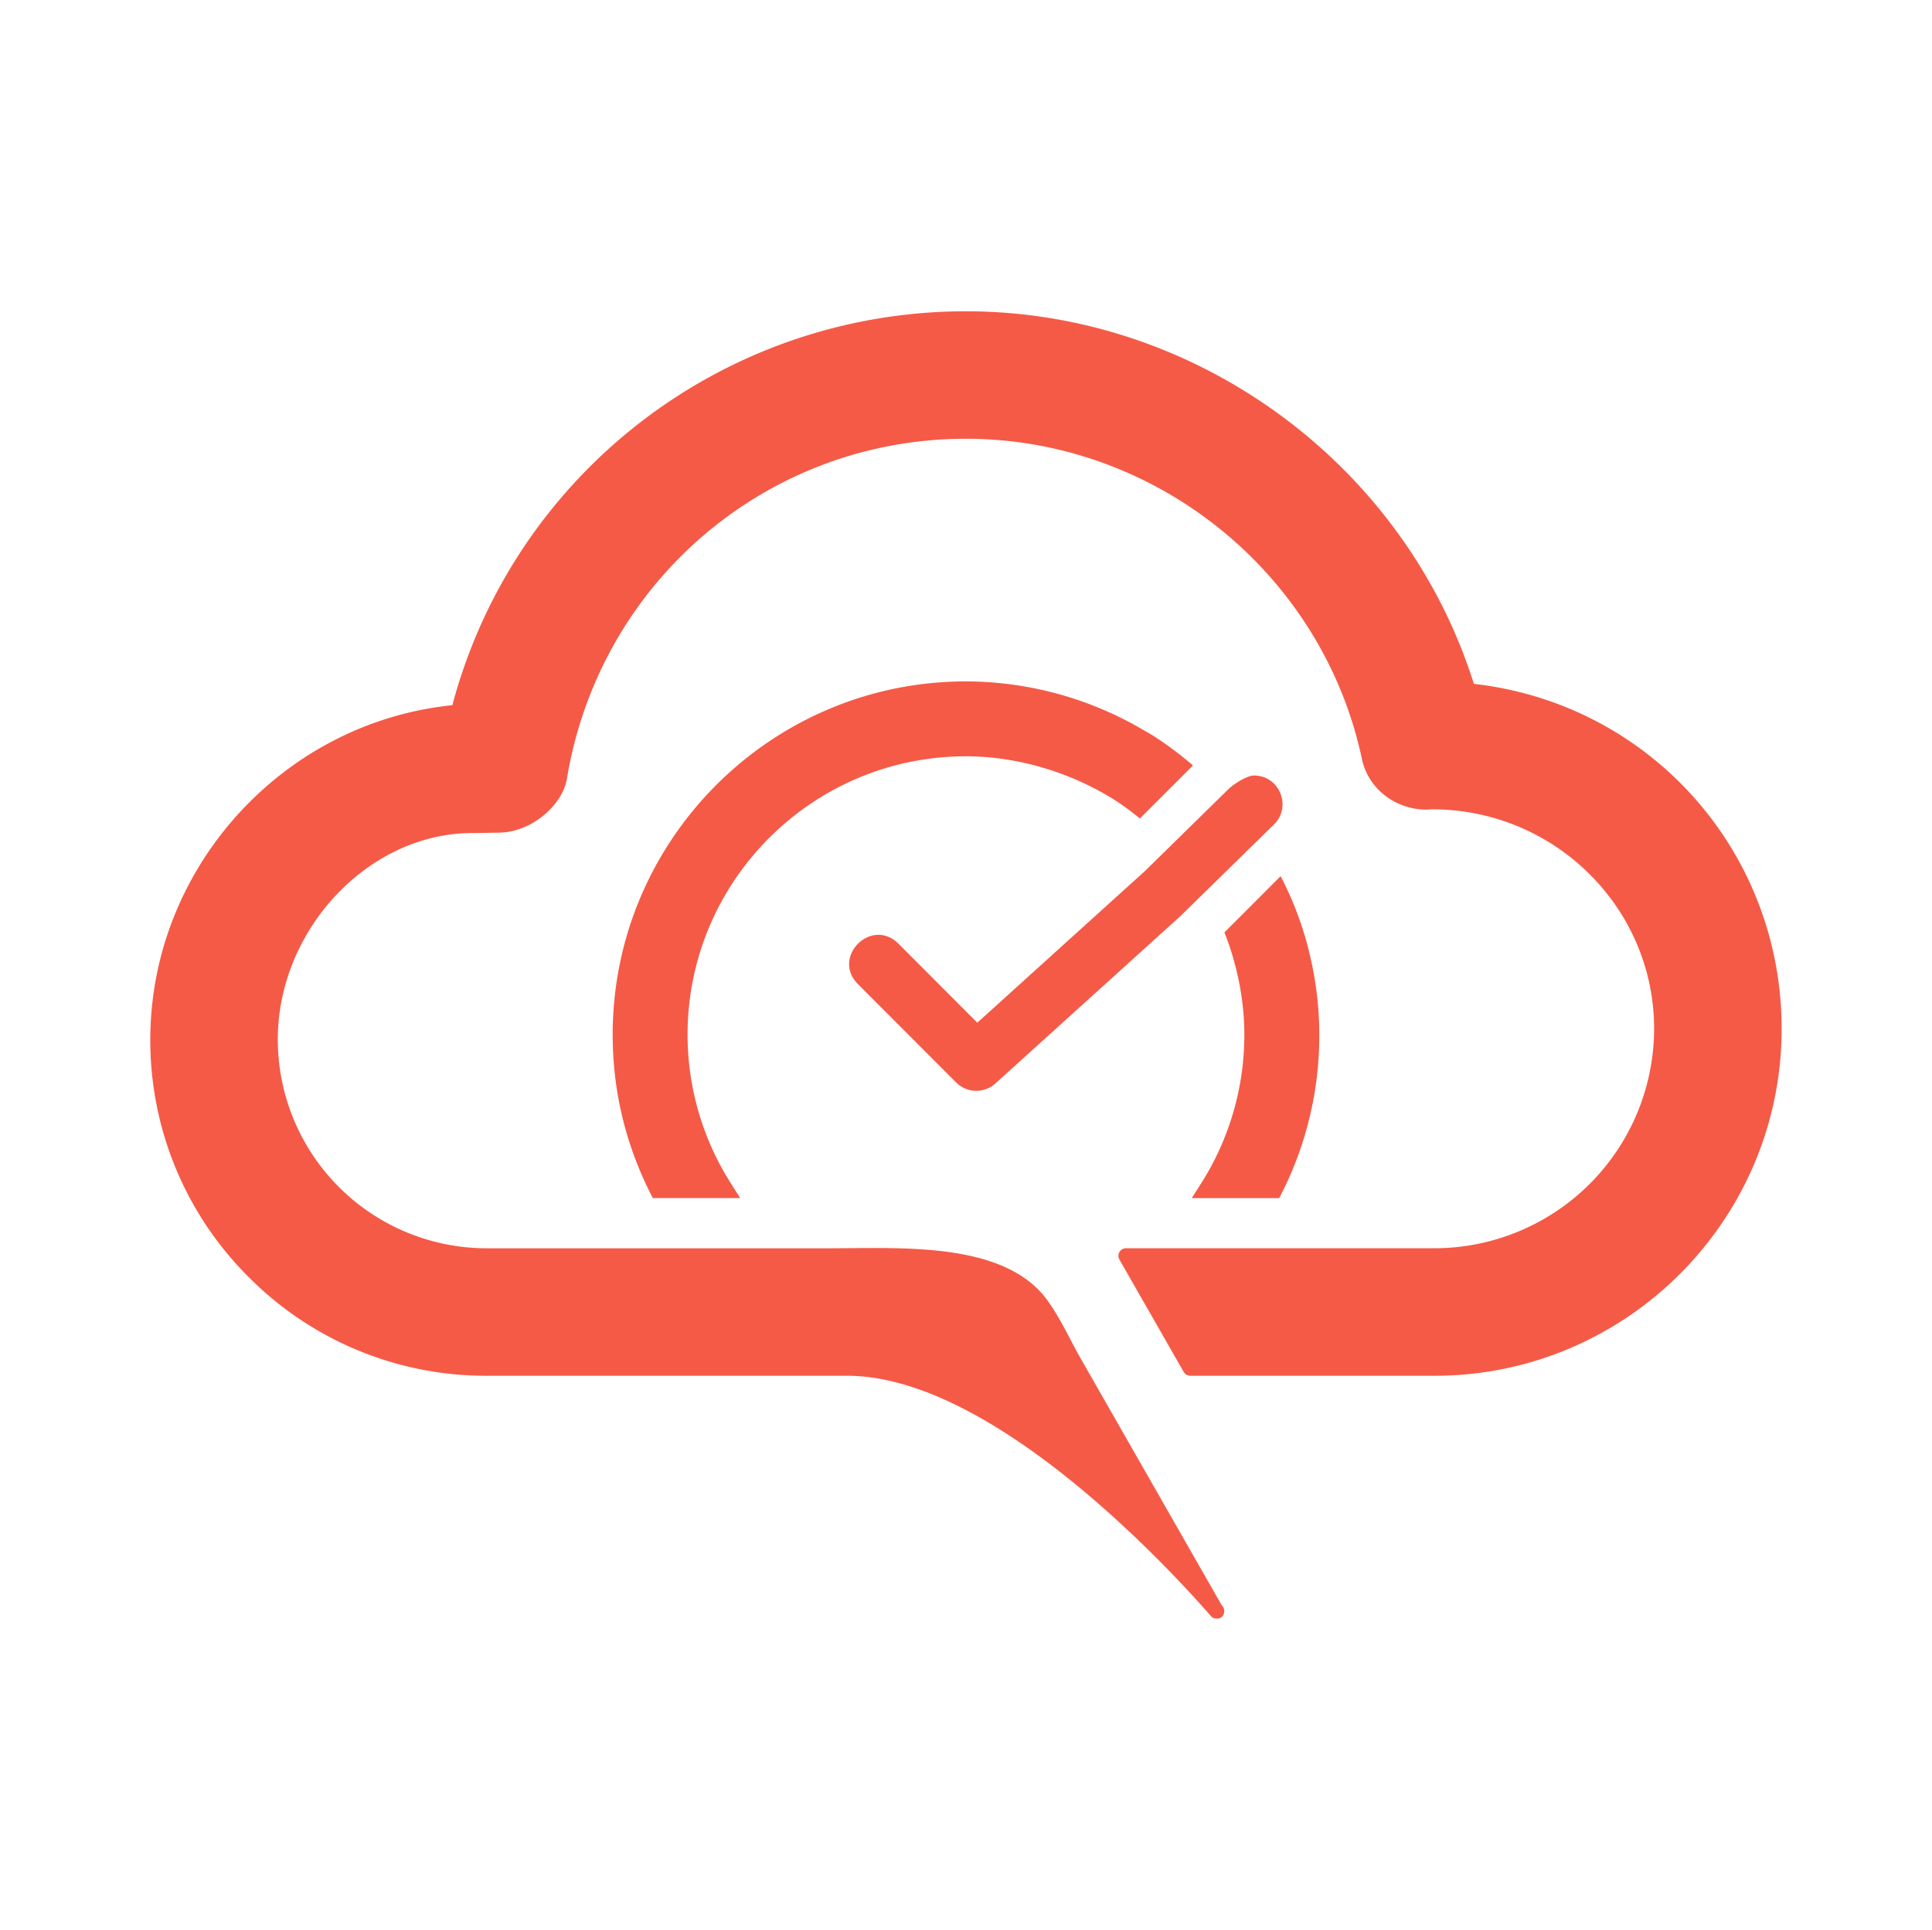 <?xml version="1.0" encoding="UTF-8" standalone="no"?>
<svg
   xmlns:dc="http://purl.org/dc/elements/1.1/"
   xmlns:cc="http://creativecommons.org/ns#"
   xmlns:rdf="http://www.w3.org/1999/02/22-rdf-syntax-ns#"
   xmlns:svg="http://www.w3.org/2000/svg"
   xmlns="http://www.w3.org/2000/svg"
   xmlns:sodipodi="http://sodipodi.sourceforge.net/DTD/sodipodi-0.dtd"
   xmlns:inkscape="http://www.inkscape.org/namespaces/inkscape"
   style="enable-background:new"
   height="512"
   viewBox="0 0 512.4 512"
   width="512.4"
   version="1.1"
   id="svg35"
   sodipodi:docname="logo.svg"
   inkscape:version="0.92.4 5da689c313, 2019-01-14">
  <sodipodi:namedview
     pagecolor="#ffffff"
     bordercolor="#666666"
     borderopacity="1"
     objecttolerance="10"
     gridtolerance="10"
     guidetolerance="10"
     inkscape:pageopacity="0"
     inkscape:pageshadow="2"
     inkscape:window-width="2560"
     inkscape:window-height="1379"
     id="namedview37"
     showgrid="false"
     showborder="true"
     inkscape:showpageshadow="false"
     inkscape:zoom="1.4794259"
     inkscape:cx="194.99384"
     inkscape:cy="258.68618"
     inkscape:window-x="0"
     inkscape:window-y="61"
     inkscape:window-maximized="0"
     inkscape:current-layer="svg35" />
  <defs
     id="defs7">
    <linearGradient
       id="a"
       y2="494"
       gradientUnits="userSpaceOnUse"
       x2="256"
       gradientTransform="matrix(1 0 0 1.076 0 -19.36)"
       y1="18"
       x1="256">
      <stop
         style="stop-color:#eaeaea"
         offset="0"
         id="stop2" />
      <stop
         style="stop-color:#f4f4f4"
         offset="1"
         id="stop4" />
    </linearGradient>
  </defs>
  <path
     d="m-208.3 605.6c-7.842 0-14.55 5.029-17.32 12.19-0.061-0.001-0.121 0-0.182 0-7.088 0-12.83 6.002-12.83 13.41 0 7.404 5.746 13.41 12.83 13.41h17.5 16.33c5.155 0 9.333-4.365 9.333-9.75 0-4.543-2.974-8.363-7-9.445 0.001-0.103 0-0.202 0-0.305 0-10.77-8.357-19.5-18.67-19.5z"
     style="stroke-width:4;color:#000000;stroke:#ccc;enable-background:accumulate;display:none;fill:#fff"
     id="path19" />
  <path
     style="stroke-width:4;color:#000000;stroke:#ccc;enable-background:accumulate;display:none;fill:none"
     d="m288.9 828.1c-6.349 0-11.78 4.072-14.02 9.867-0.05-0.001-0.098 0-0.148 0-5.738 0-10.39 4.86-10.39 10.85 0 5.995 4.652 10.85 10.39 10.85h14.17 13.22c4.173 0 7.557-3.534 7.557-7.894 0-3.678-2.408-6.771-5.667-7.647 0.001-0.083 0-0.163 0-0.247 0-8.719-6.766-15.79-15.11-15.79z"
     id="path21" />
  <g
     style="display:none"
     transform="translate(0 -558.4)"
     id="g33">
    <path
       d="m166.1 576.4h179.9c145.3 0 166.1 20.74 166.1 165.9v144.2c0 145.2-20.76 165.9-166.1 165.9h-179.9c-145.3 0-166.1-20-166.1-165.5v-144.2c0-145.2 20.76-165.9 166.1-165.9z"
       style="stroke:#00f;fill:#00f;display:inline;fill-opacity:.081"
       id="path23" />
    <circle
       style="stroke-width:.833;fill-opacity:.081;color:#000000;stroke:#00f;enable-background:accumulate;display:inline;fill:#00f"
       cx="256"
       transform="matrix(1.2 0 0 1.2 -51.2 528.8)"
       cy="238"
       r="120"
       id="circle25" />
    <rect
       style="stroke-linejoin:round;fill-opacity:.081;color:#000000;stroke:#00f;stroke-linecap:round;enable-background:accumulate;display:inline;fill:#00f"
       height="272"
       width="272"
       y="678.4"
       x="120"
       id="rect27" />
    <rect
       style="stroke-linejoin:round;fill-opacity:.081;color:#000000;stroke:#00f;stroke-linecap:round;enable-background:accumulate;display:inline;fill:#00f"
       height="240"
       width="304"
       y="694.4"
       x="104"
       id="rect29" />
    <rect
       style="stroke-linejoin:round;fill-opacity:.081;color:#000000;stroke:#00f;stroke-linecap:round;enable-background:accumulate;display:inline;fill:#00f"
       height="304"
       width="240"
       y="662.4"
       x="136"
       id="rect31" />
  </g>
  <g
     id="g864"
     transform="matrix(8.639,0,0,8.639,-999.03,-1912.701)">
    <path
       sodipodi:nodetypes="cccccccccccccc"
       inkscape:connector-curvature="0"
       d="m 146.204,254.671 c -0.347,0.316 -0.882,0.302 -1.212,-0.031 l -3.011,-3.017 c -0.827,-0.829 0.417,-2.07 1.244,-1.241 l 2.42,2.425 4.315,-3.905 0.824,-0.745 2.589,-2.54 c 0.168,-0.152 0.553,-0.401 0.764,-0.401 0.803,10e-4 1.184,0.99 0.589,1.53 l -2.852,2.794 -0.785,0.71 -4.885,4.42 z"
       id="path2"
       style="fill:#f55a47;fill-opacity:1;fill-rule:evenodd" />
    <path
       inkscape:connector-curvature="0"
       d="m 160.891,242.404 c -2.125,-6.745 -8.514,-11.442 -15.592,-11.442 -7.411,0 -13.872,4.965 -15.77,12.096 -5.213,0.53 -9.273,5.009 -9.273,10.269 a 10.25,10.25 0 0 0 3.025,7.296 10.256,10.256 0 0 0 7.296,3.026 h 11.069 c 4.97,0 11.137,7.367 11.205,7.414 0.04,0.028 0.086,0.04 0.137,0.04 0.153,0.016 0.238,-0.101 0.238,-0.23 a 0.23,0.23 0 0 0 -0.073,-0.17 c -1.582,-2.766 -2.738,-4.792 -4.32,-7.56 -0.342,-0.597 -0.634,-1.261 -1.041,-1.818 -1.317,-1.806 -4.48,-1.591 -6.663,-1.591 h -10.552 a 6.414,6.414 0 0 1 -6.407,-6.407 c 0,-3.38 2.789,-6.343 5.968,-6.343 h 0.083 l 0.775,-0.014 c 1.022,-0.03 1.924,-0.891 2.048,-1.643 0.998,-6.056 6.15,-10.451 12.254,-10.451 5.833,0 10.946,4.138 12.156,9.839 0.19,0.897 1.016,1.549 1.984,1.549 0,0 0.164,-0.01 0.177,-0.008 3.754,0 6.808,3.022 6.808,6.737 a 6.748,6.748 0 0 1 -6.74,6.74 h -9.474 a 0.232,0.232 0 0 0 -0.201,0.347 l 1.974,3.452 a 0.235,0.235 0 0 0 0.202,0.117 h 7.499 c 5.875,0 10.655,-4.78 10.655,-10.656 0,-5.454 -4.05,-9.98 -9.447,-10.59"
       id="path4"
       style="fill:#f55a47;fill-opacity:1;fill-rule:evenodd" />
    <path
       inkscape:connector-curvature="0"
       d="m 155.711,250.175 -0.04,-0.125 a 9.406,9.406 0 0 0 -0.104,-0.323 10.51,10.51 0 0 0 -0.61,-1.42 l -1.726,1.728 c 0.057,0.143 0.112,0.288 0.167,0.454 0.121,0.367 0.222,0.758 0.301,1.162 0.097,0.527 0.144,1.026 0.144,1.524 a 8.506,8.506 0 0 1 -1.333,4.577 l -0.282,0.442 h 2.686 l 0.08,-0.158 a 10.72,10.72 0 0 0 1.15,-4.861 c 0,-0.994 -0.146,-2.003 -0.433,-2.998 m -4.65,-6.172 c -0.092,-0.057 -0.186,-0.11 -0.28,-0.164 l -0.18,-0.104 a 10.784,10.784 0 0 0 -5.305,-1.41 c -5.98,0 -10.845,4.867 -10.845,10.847 0,1.704 0.388,3.34 1.152,4.86 l 0.08,0.159 h 2.684 l -0.28,-0.442 a 8.507,8.507 0 0 1 -1.337,-4.577 c 0,-4.713 3.834,-8.547 8.546,-8.547 1.52,0 3.1,0.452 4.452,1.27 0.313,0.19 0.605,0.41 0.888,0.64 l 1.631,-1.63 c -0.378,-0.32 -0.775,-0.627 -1.207,-0.901"
       id="path6"
       style="fill:#f55a47;fill-opacity:1;fill-rule:evenodd" />
  </g>
</svg>
